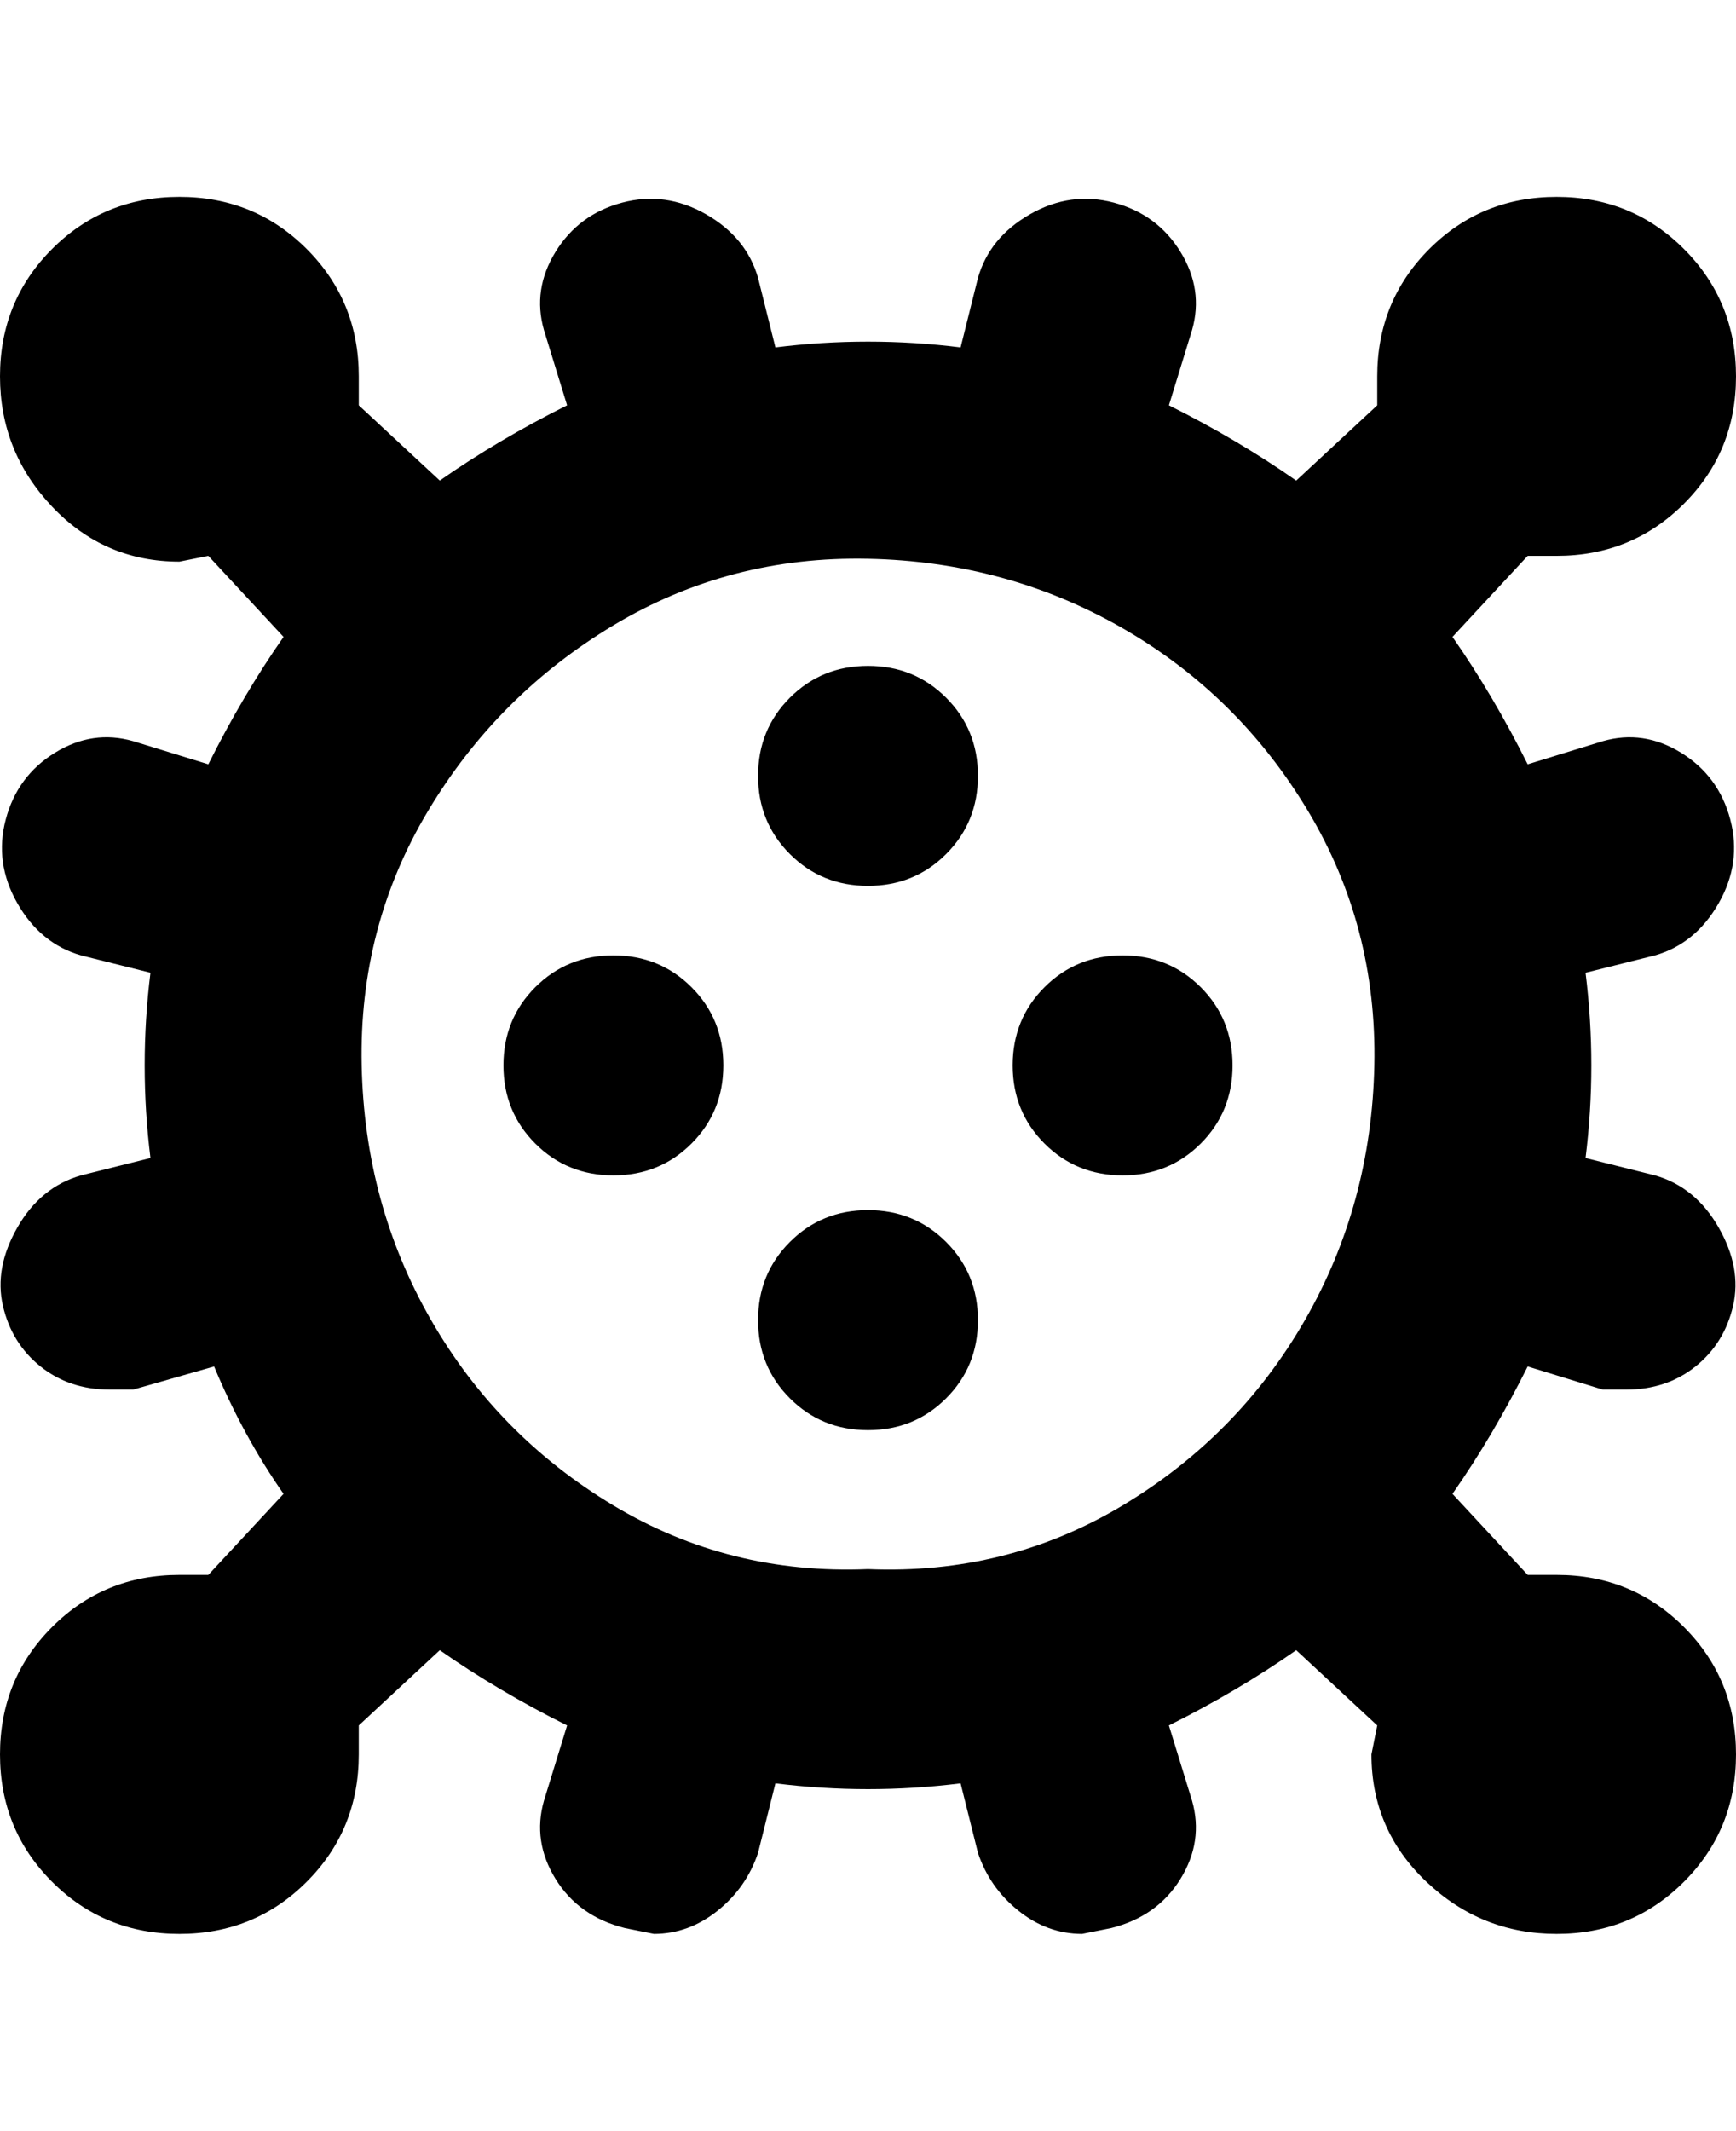 <svg viewBox="0 0 300 368" xmlns="http://www.w3.org/2000/svg"><path d="M277 240h4q7 0 12-4t6.5-10.5Q301 219 297 212t-11-9l-12-3q1-8 1-16t-1-16l12-3q7-2 11-9t2-14.5q-2-7.5-8.5-11.5t-13.5-2l-13 4q-6-12-13-22l13-14h5q13 0 22-9t9-22q0-13-9-22t-22-9q-13 0-22 9t-9 22v5l-14 13q-10-7-22-13l4-13q2-7-2-13.5T192.5 35q-7.5-2-14.5 2t-9 11l-3 12q-8-1-16-1t-16 1l-3-12q-2-7-9-11t-14.5-2Q100 37 96 43.5T94 57l4 13q-12 6-22 13L62 70v-5q0-13-9-22t-22-9q-13 0-22 9T0 65q0 13 9 22.5T31 97l5-1 13 14q-7 10-13 22l-13-4q-7-2-13.5 2T1 141.5Q-1 149 3 156t11 9l12 3q-1 8-1 16t1 16l-12 3q-7 2-11 9T.5 225.5Q2 232 7 236t12 4h4l14-4q5 12 12 22l-13 14h-5q-13 0-22 9t-9 22q0 13 9 22t22 9q13 0 22-9t9-22v-5l14-13q10 7 22 13l-4 13q-2 7 2 13.5t12 8.5l5 1q6 0 11-4t7-10l3-12q8 1 16 1t16-1l3 12q2 6 7 10t11 4l5-1q8-2 12-8.5t2-13.5l-4-13q12-6 22-13l14 13-1 5q0 13 9.5 22t22.5 9q13 0 22-9t9-22q0-13-9-22t-22-9h-5l-13-14q7-10 13-22l13 4zm-127 31q-24 1-44-11t-31.5-32q-11.5-20-12-44T74 140q12-20 32-32t44-11.5q24 .5 44 12t32 31.5q12 20 11.5 44t-12 44Q214 248 194 260t-44 11zm19-43q0 8-5.5 13.5T150 247q-8 0-13.5-5.5T131 228q0-8 5.5-13.5T150 209q8 0 13.5 5.5T169 228zm25-25q-8 0-13.5-5.5T175 184q0-8 5.5-13.5T194 165q8 0 13.5 5.5T213 184q0 8-5.5 13.5T194 203zm-25-69q0 8-5.5 13.5T150 153q-8 0-13.5-5.5T131 134q0-8 5.5-13.5T150 115q8 0 13.5 5.5T169 134zm-44 50q0 8-5.5 13.5T106 203q-8 0-13.5-5.5T87 184q0-8 5.5-13.5T106 165q8 0 13.5 5.5T125 184z"/></svg>